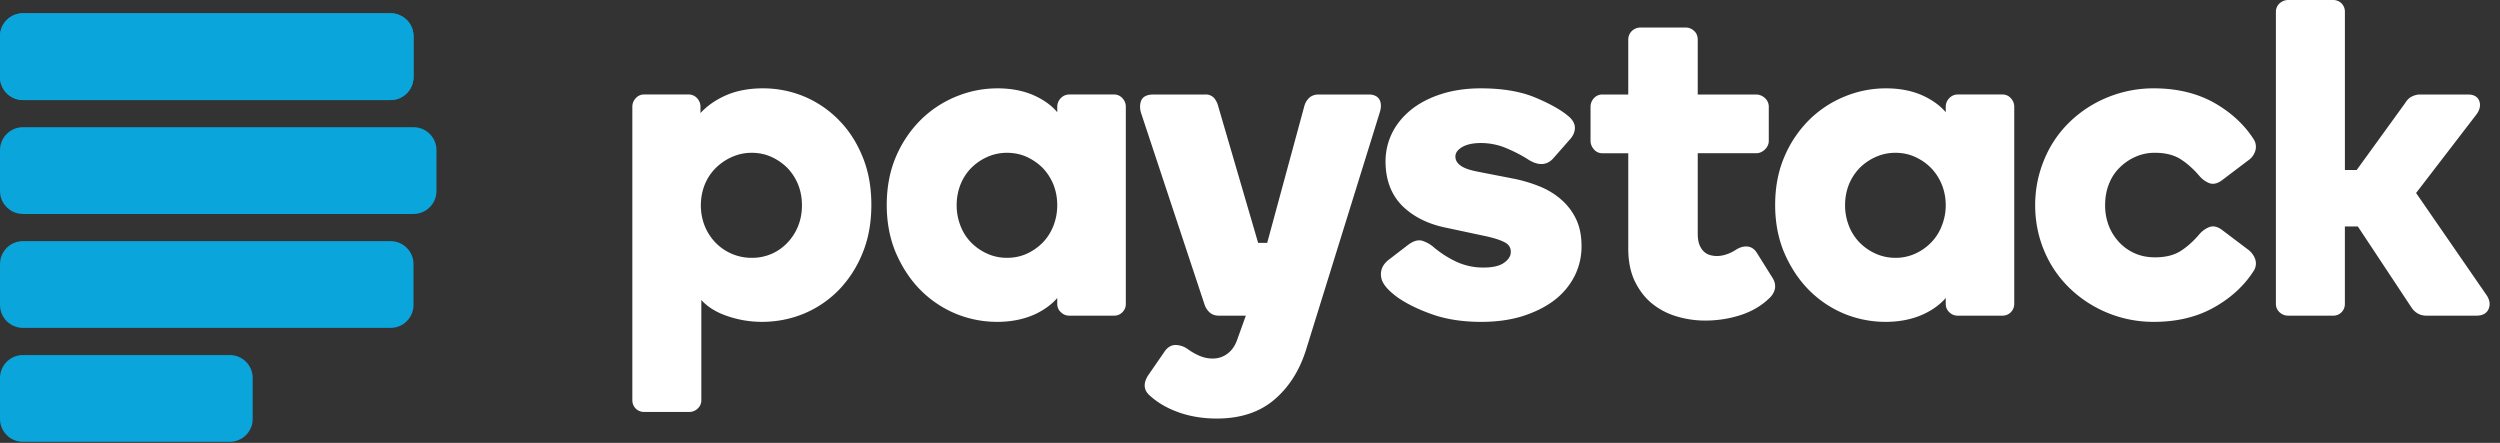 <svg xmlns="http://www.w3.org/2000/svg" xmlns:xlink="http://www.w3.org/1999/xlink" xmlns:figma="http://www.figma.com/figma/ns" width="175" height="31" viewBox="0 0 175 31"><rect x="0" y="0" width="175" height="31" fill="#333333" stroke="none"/><title>Logo</title><desc>Created using Figma</desc><g style="mix-blend-mode:normal" figma:type="frame"><g style="mix-blend-mode:normal" figma:type="frame" fill="#09A5DB"><g style="mix-blend-mode:normal" figma:type="frame"><use xlink:href="#a" transform="translate(0 .928)" style="mix-blend-mode:normal" figma:type="vector"/><use xlink:href="#b" transform="translate(0 16.879)" style="mix-blend-mode:normal" figma:type="vector"/><use xlink:href="#c" transform="translate(0 24.853)" style="mix-blend-mode:normal" figma:type="vector"/><use xlink:href="#d" transform="translate(0 8.903)" style="mix-blend-mode:normal" figma:type="vector"/></g><use xlink:href="#a" transform="translate(0 .928)" style="mix-blend-mode:normal" figma:type="vector"/></g><g style="mix-blend-mode:normal" figma:type="frame" fill="#FFF"><use xlink:href="#e" transform="translate(44.265 6.184)" style="mix-blend-mode:normal" figma:type="vector"/><use xlink:href="#f" transform="translate(62.072 6.184)" style="mix-blend-mode:normal" figma:type="vector"/><use xlink:href="#g" transform="translate(96.665 6.184)" style="mix-blend-mode:normal" figma:type="vector"/><use xlink:href="#h" transform="translate(111.338 1.928)" style="mix-blend-mode:normal" figma:type="vector"/><use xlink:href="#i" transform="translate(124.261 6.184)" style="mix-blend-mode:normal" figma:type="vector"/><use xlink:href="#j" transform="translate(142.462 6.184)" style="mix-blend-mode:normal" figma:type="vector"/><use xlink:href="#k" transform="translate(159.313)" style="mix-blend-mode:normal" figma:type="vector"/><use xlink:href="#l" transform="translate(79.805 6.615)" style="mix-blend-mode:normal" figma:type="vector"/></g></g><defs><path id="a" d="M27.338 0H1.608C.72 0 0 .72 0 1.608v2.858c0 .888.72 1.609 1.608 1.609h25.73c.888 0 1.608-.72 1.608-1.609V1.608C28.946.72 28.226 0 27.338 0z"/><path id="b" d="M27.338 0H1.608C.72 0 0 .719 0 1.608v2.86c0 .886.72 1.606 1.608 1.606h25.73c.888 0 1.608-.72 1.608-1.607v-2.86C28.946.72 28.226 0 27.338 0z"/><path id="c" d="M16.081 0H1.608C.72 0 0 .72 0 1.609v2.858c0 .888.72 1.608 1.608 1.608h14.473c.888 0 1.608-.72 1.608-1.608V1.61A1.607 1.607 0 0 0 16.081 0z"/><path id="d" d="M28.946 0H1.608C.72 0 0 .72 0 1.608v2.86c0 .886.72 1.607 1.608 1.607h27.338c.889 0 1.607-.72 1.607-1.608v-2.86C30.553.72 29.835 0 28.947 0z"/><path id="e" d="M14.446 2.213A7.406 7.406 0 0 0 12.025.57 7.477 7.477 0 0 0 9.129 0c-1.056 0-2 .196-2.8.592-.622.304-1.15.69-1.56 1.139v-.438a.87.87 0 0 0-.233-.598.78.78 0 0 0-.6-.265H.833a.76.76 0 0 0-.599.265.848.848 0 0 0-.235.598v20.531c0 .231.08.432.237.593.16.156.354.234.597.234h3.163a.82.82 0 0 0 .574-.234.77.77 0 0 0 .258-.593v-7.007c.423.465.986.82 1.657 1.065a7.408 7.408 0 0 0 2.577.464c1.016 0 2-.188 2.928-.568a7.372 7.372 0 0 0 2.455-1.658 7.949 7.949 0 0 0 1.665-2.582c.418-1.006.62-2.142.62-3.38 0-1.236-.202-2.374-.62-3.38-.404-.996-.967-1.864-1.665-2.565zm-2.839 7.418a3.675 3.675 0 0 1-.744 1.166 3.37 3.37 0 0 1-1.107.784 3.424 3.424 0 0 1-1.404.283 3.502 3.502 0 0 1-2.533-1.067 3.635 3.635 0 0 1-.754-1.166 3.875 3.875 0 0 1-.27-1.442c0-.514.093-.997.27-1.446.177-.436.433-.825.754-1.149a3.812 3.812 0 0 1 1.142-.786 3.356 3.356 0 0 1 1.39-.296c.51 0 .978.1 1.401.296a3.79 3.79 0 0 1 1.117.782 3.7 3.7 0 0 1 .738 1.153c.177.45.265.932.265 1.446 0 .514-.088.996-.265 1.442z"/><path id="f" d="M15.904.43h-3.136a.82.82 0 0 0-.58.252.865.865 0 0 0-.253.61v.379c-.352-.423-.831-.784-1.42-1.079C9.723.196 8.796 0 7.764 0c-.996 0-1.973.19-2.897.57-.932.38-1.77.93-2.487 1.637A8.117 8.117 0 0 0 .648 4.778C.219 5.777 0 6.918 0 8.158c0 1.238.218 2.374.649 3.38.434.995 1.008 1.87 1.717 2.582a7.595 7.595 0 0 0 2.47 1.658 7.61 7.61 0 0 0 2.899.568c1.031 0 1.965-.2 2.765-.59.59-.297 1.075-.658 1.435-1.08v.407c0 .235.088.44.26.592a.817.817 0 0 0 .573.237h3.136a.786.786 0 0 0 .591-.24.797.797 0 0 0 .24-.589V1.293a.848.848 0 0 0-.234-.598.765.765 0 0 0-.597-.265zm-4.233 9.182a3.525 3.525 0 0 1-.737 1.17 3.777 3.777 0 0 1-1.115.786c-.42.195-.897.296-1.405.296-.489 0-.959-.1-1.39-.296a3.697 3.697 0 0 1-1.127-.786 3.42 3.42 0 0 1-.739-1.17 3.935 3.935 0 0 1-.264-1.423c0-.514.09-.997.264-1.446.177-.44.427-.832.739-1.153a3.73 3.73 0 0 1 1.128-.782c.43-.196.9-.296 1.389-.296.508 0 .986.1 1.405.296.42.197.798.458 1.115.782.31.328.56.717.737 1.153.177.45.264.932.264 1.446 0 .49-.088.97-.264 1.423z"/><path id="g" d="M12.597 7.764a5.336 5.336 0 0 0-1.542-.92c-.581-.231-1.2-.414-1.849-.537L6.814 5.84c-.613-.114-1.04-.268-1.28-.464-.215-.17-.321-.365-.321-.605 0-.252.15-.46.446-.645.324-.197.775-.298 1.334-.298a4.57 4.57 0 0 1 1.786.36c.572.242 1.11.517 1.578.825.697.425 1.288.369 1.715-.123l1.148-1.306c.235-.257.358-.536.358-.816 0-.292-.15-.56-.436-.804-.487-.42-1.257-.865-2.288-1.299C9.824.224 8.526 0 6.994 0 5.987 0 5.06.134 4.24.395c-.826.264-1.533.63-2.105 1.084-.578.466-1.033 1.008-1.344 1.632a4.474 4.474 0 0 0-.468 2.002c0 1.284.395 2.329 1.169 3.11.774.761 1.806 1.281 3.076 1.534l2.485.531c.706.14 1.244.3 1.592.479.302.153.447.373.447.68 0 .276-.145.52-.443.741-.313.239-.807.356-1.466.356a4.425 4.425 0 0 1-1.96-.434 7.278 7.278 0 0 1-1.6-1.049 2.345 2.345 0 0 0-.722-.39c-.298-.085-.632.007-1.017.3L.51 12.025c-.4.332-.567.732-.493 1.195.068.443.448.901 1.158 1.42.634.44 1.447.841 2.426 1.184.978.346 2.125.523 3.426.523 1.046 0 2.014-.132 2.864-.393.855-.272 1.605-.635 2.218-1.1a4.96 4.96 0 0 0 1.436-1.694 4.594 4.594 0 0 0 .497-2.112c0-.729-.126-1.372-.39-1.912a4.22 4.22 0 0 0-1.055-1.37z"/><path id="h" d="M11.638 15.767c-.17-.276-.411-.427-.695-.442-.264-.015-.542.078-.81.259a2.753 2.753 0 0 1-.72.324 2.039 2.039 0 0 1-.561.086c-.131 0-.282-.015-.444-.056a1.04 1.04 0 0 1-.427-.214c-.135-.107-.242-.265-.337-.466-.092-.205-.14-.48-.14-.829V8.798h4.082c.235 0 .444-.09.627-.268.177-.18.264-.378.264-.593V5.55a.812.812 0 0 0-.27-.613.91.91 0 0 0-.62-.25H7.503V.856c0-.253-.082-.466-.254-.62A.831.831 0 0 0 6.676 0H3.505A.863.863 0 0 0 2.9.235a.83.83 0 0 0-.26.62v3.832H.832a.78.78 0 0 0-.6.264A.87.87 0 0 0 0 5.55v2.388c0 .21.082.41.231.585a.756.756 0 0 0 .6.276h1.81v6.693c0 .894.163 1.663.472 2.297.31.626.718 1.153 1.212 1.548a4.975 4.975 0 0 0 1.723.888 6.87 6.87 0 0 0 1.965.287c.906 0 1.767-.14 2.578-.413.81-.278 1.49-.7 2.03-1.262.358-.415.401-.873.108-1.33l-1.09-1.74z"/><path id="i" d="M15.902.43h-3.134a.818.818 0 0 0-.576.252.857.857 0 0 0-.251.61v.379c-.36-.423-.837-.784-1.427-1.079C9.724.196 8.802 0 7.761 0c-.99 0-1.967.19-2.891.57-.933.38-1.77.93-2.487 1.637A8.051 8.051 0 0 0 .651 4.778C.218 5.777 0 6.918 0 8.158c0 1.238.218 2.374.65 3.38.433.995 1.007 1.87 1.718 2.582a7.545 7.545 0 0 0 2.468 1.658 7.6 7.6 0 0 0 2.891.568c1.04 0 1.973-.2 2.77-.59.601-.297 1.078-.658 1.444-1.08v.407c0 .235.084.44.255.592a.808.808 0 0 0 .572.237h3.134a.806.806 0 0 0 .595-.24.81.81 0 0 0 .239-.589V1.293A.847.847 0 0 0 16.5.695a.76.76 0 0 0-.599-.265zm-4.234 9.182a3.39 3.39 0 0 1-.741 1.17 3.61 3.61 0 0 1-1.114.786 3.287 3.287 0 0 1-1.4.296c-.488 0-.954-.1-1.387-.296a3.696 3.696 0 0 1-1.127-.786 3.453 3.453 0 0 1-.74-1.17 3.89 3.89 0 0 1-.265-1.423c0-.514.087-.997.264-1.446a3.59 3.59 0 0 1 .74-1.153 3.752 3.752 0 0 1 1.128-.782 3.344 3.344 0 0 1 1.387-.296c.513 0 .98.1 1.4.296.427.197.802.458 1.114.782.316.328.566.717.741 1.153.18.45.273.932.273 1.446 0 .49-.094.97-.273 1.423z"/><path id="j" d="M14.927 11.305l-1.799-1.358c-.343-.272-.67-.346-.952-.23a1.75 1.75 0 0 0-.659.469c-.441.521-.905.935-1.373 1.224-.454.279-1.048.42-1.751.42-.516 0-.99-.092-1.413-.279a3.347 3.347 0 0 1-1.107-.784A3.621 3.621 0 0 1 5.146 9.6a3.978 3.978 0 0 1-.25-1.412c0-.522.081-1.003.25-1.446.165-.44.41-.832.727-1.153a3.683 3.683 0 0 1 1.112-.782 3.298 3.298 0 0 1 1.408-.296c.703 0 1.29.145 1.75.426.468.289.933.7 1.378 1.224.183.209.4.365.655.47.287.111.61.037.945-.231l1.797-1.36c.216-.146.378-.347.474-.615a.971.971 0 0 0-.08-.835c-.655-1.037-1.59-1.901-2.782-2.58C11.34.343 9.918 0 8.322 0A8.45 8.45 0 0 0 5.06.633a8.306 8.306 0 0 0-2.654 1.731A7.733 7.733 0 0 0 .643 4.968 8.227 8.227 0 0 0 0 8.188c0 1.133.22 2.216.643 3.21a7.815 7.815 0 0 0 1.762 2.582 8.448 8.448 0 0 0 5.917 2.366c1.596 0 3.018-.341 4.208-1.017 1.193-.67 2.127-1.537 2.787-2.584a.946.946 0 0 0 .075-.814 1.426 1.426 0 0 0-.465-.626z"/><path id="k" d="M14.776 20.703l-4.963-7.194 4.247-5.527c.222-.318.28-.624.177-.91-.074-.207-.274-.457-.788-.457H10.09c-.188 0-.375.046-.552.132-.19.082-.361.25-.492.47l-3.393 4.685H4.83V.83a.835.835 0 0 0-.235-.594A.837.837 0 0 0 4 0H.859a.89.89 0 0 0-.6.235A.783.783 0 0 0 0 .83v20.437c0 .234.09.44.259.592a.85.85 0 0 0 .6.237h3.142a.796.796 0 0 0 .593-.24.806.806 0 0 0 .234-.59v-5.413h.908l3.706 5.598c.263.428.629.644 1.083.644h3.517c.533 0 .755-.25.844-.462.127-.3.09-.601-.11-.931z"/><path id="l" d="M16.01 0h-3.513c-.295 0-.535.1-.701.278a1.24 1.24 0 0 0-.308.57l-2.59 9.539h-.633L5.478.85a1.49 1.49 0 0 0-.265-.566A.773.773 0 0 0 4.589 0H.95C.48 0 .183.15.073.442c-.096.25-.096.543-.005.847l4.448 13.423c.073.213.188.391.343.533.168.158.39.237.663.237h1.88l-.155.434-.45 1.253c-.148.423-.381.755-.683.976a1.685 1.685 0 0 1-1.042.337c-.328 0-.64-.07-.942-.203a4.384 4.384 0 0 1-.826-.48 1.49 1.49 0 0 0-.79-.263h-.037c-.308 0-.573.168-.787.494L.573 19.649c-.456.698-.203 1.154.09 1.408.553.514 1.247.914 2.065 1.201.81.286 1.704.425 2.655.425 1.607 0 2.95-.428 3.982-1.294 1.025-.86 1.782-2.029 2.243-3.488l5.16-16.612c.118-.356.118-.65.011-.89C16.692.216 16.486 0 16.01 0z"/></defs></svg>